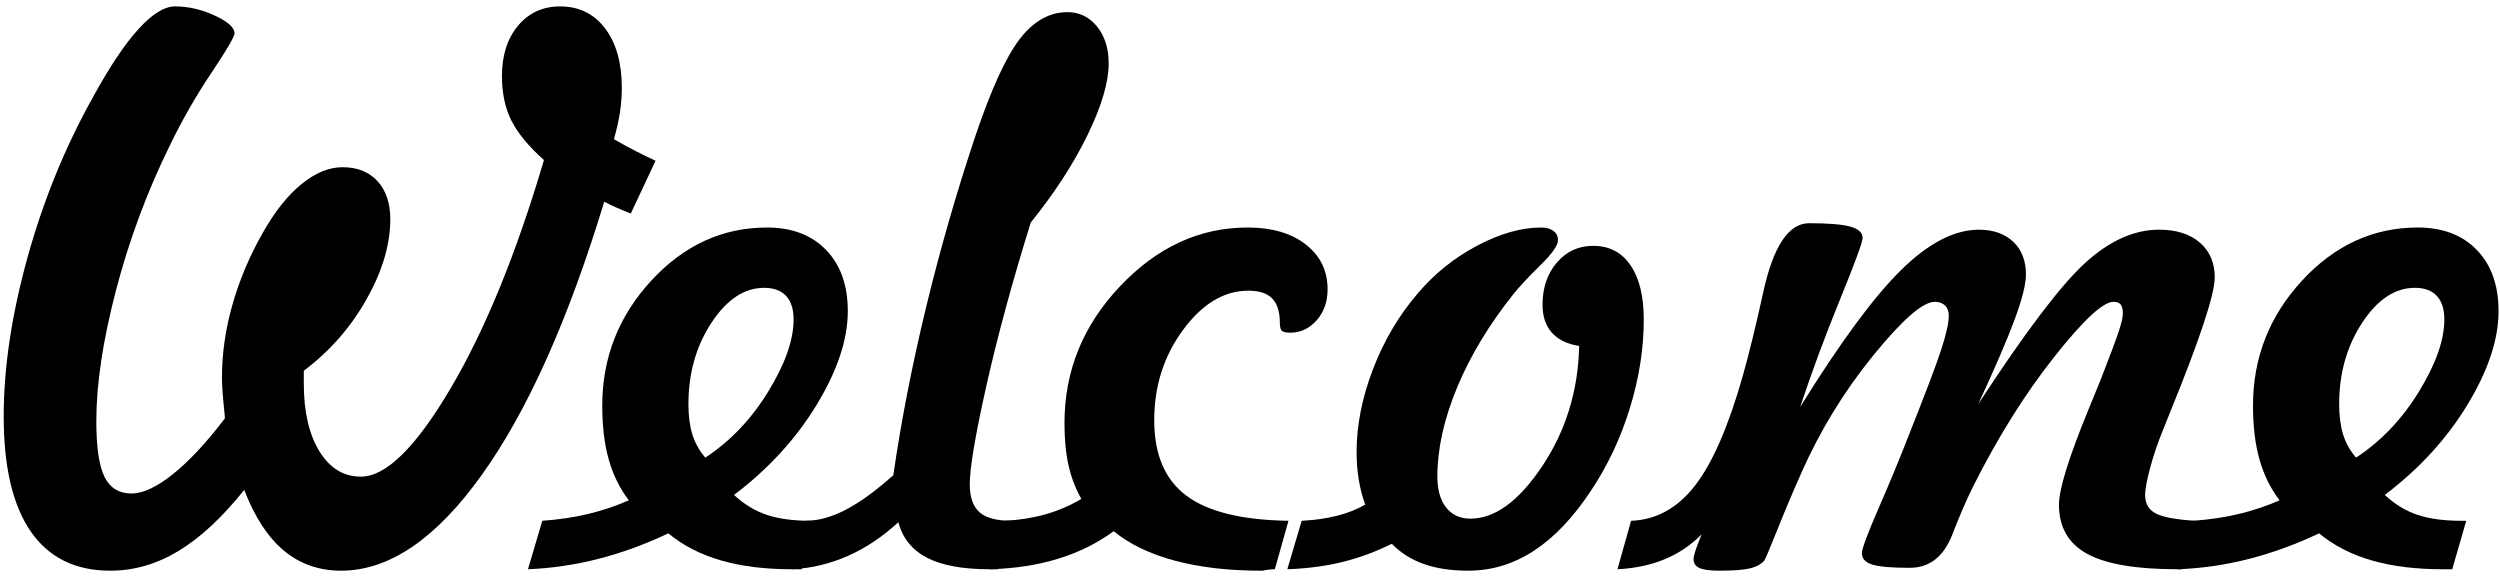<?xml version="1.0" standalone="no"?><!DOCTYPE svg PUBLIC "-//W3C//DTD SVG 1.1//EN" "http://www.w3.org/Graphics/SVG/1.1/DTD/svg11.dtd"><svg t="1573559040358" class="icon" viewBox="0 0 4432 1024" version="1.1" xmlns="http://www.w3.org/2000/svg" p-id="5086" xmlns:xlink="http://www.w3.org/1999/xlink" width="554" height="128"><defs><style type="text/css"></style></defs><path d="M503.566 976.393c28.411 23.552 62.147 35.319 101.19 35.319 85.271 0 168.42-56.637 249.446-169.91 81.026-113.273 153.358-274.693 216.995-484.278 7.205 3.817 14.41 7.317 21.634 10.501 7.205 3.184 15.695 6.684 25.451 10.501l43.902-93.538c-11.041-5.083-22.584-10.705-34.686-16.868-12.083-6.144-25.135-13.256-39.135-21.318 5.083-17.818 8.695-34.053 10.817-48.687 2.122-14.634 3.184-28.728 3.184-42.319 0-44.125-9.868-79.22-29.584-105.323S1026.439 11.357 992.945 11.357c-30.552 0-55.37 11.357-74.454 34.053-19.084 22.696-28.635 52.503-28.635 89.405 0 30.552 5.623 56.953 16.868 79.22 11.245 22.267 30.441 45.503 57.586 69.688-48.798 165.46-103.945 300.367-165.46 404.722-61.514 104.355-114.539 156.542-159.092 156.542-30.552 0-55.054-14.95-73.505-44.87s-27.685-70.097-27.685-120.59l0-22.267c46.229-34.779 83.372-77.098 111.355-126.957 28.002-49.841 42.003-97.038 42.003-141.591 0-28.411-7.54-50.902-22.584-67.454-15.062-16.552-35.747-24.818-62.054-24.818-24.185 0-48.575 10.091-73.188 30.236-24.613 20.163-47.514 49.115-68.72 86.872-23.329 41.146-41.146 83.465-53.453 126.957-12.307 43.492-18.451 86.444-18.451 128.856 0 14.001 1.694 36.901 5.083 68.72l0 3.817c-32.675 42.859-63.32 75.72-91.955 98.639s-53.136 34.369-73.505 34.369c-22.063 0-37.981-9.756-47.718-29.268-9.756-19.512-14.634-52.596-14.634-99.272 0-65.331 11.562-142.336 34.686-230.996 23.124-88.66 54.626-173.726 94.506-255.181 22.063-45.819 46.881-89.293 74.454-130.458 27.574-41.146 41.37-64.698 41.37-70.637 0-10.184-11.674-20.685-35.002-31.502C357.413 16.775 333.88 11.357 310.123 11.357c-18.674 0-40.197 13.368-64.586 40.085-24.408 26.736-51.442 67.249-81.138 121.539-49.226 88.25-87.822 182.961-115.824 284.132S6.572 651.971 6.572 738.081c0 89.944 16.012 158.031 48.054 204.279 32.023 46.248 79.016 69.371 140.958 69.371 42.003 0 82.292-11.655 120.906-35.002 38.595-23.329 77.414-59.392 116.457-108.19C451.603 916.908 475.136 952.86 503.566 976.393z" p-id="5087"></path><path d="M1227.441 770.216c-4.673-15.062-7-32.973-7-53.769 0-54.719 13.573-102.772 40.737-144.142 27.145-41.37 58.331-62.054 93.538-62.054 16.961 0 29.901 4.766 38.819 14.317s13.368 23.44 13.368 41.686c0 36.492-15.062 79.22-45.186 128.223-30.124 49.003-67.249 87.934-111.355 116.773C1239.729 798.962 1232.095 785.278 1227.441 770.216zM1278.343 993.578c36.063 10.389 77.843 15.583 125.356 15.583l17.185 0 24.818-85.904-8.918 0c-30.552 0-56.32-3.5-77.321-10.501s-40.401-18.767-58.219-35.319c61.086-46.229 109.978-99.589 146.674-160.042 36.696-60.453 55.054-115.712 55.054-165.776 0-45.819-12.828-81.976-38.502-108.507-25.674-26.512-60.565-39.768-104.69-39.768-78.904 0-147.326 31.409-205.228 94.189-57.903 62.799-86.872 136.602-86.872 221.463 0 36.492 3.817 68.31 11.45 95.455 7.633 27.145 19.512 51.33 35.635 72.536-23.329 10.184-47.402 18.246-72.22 24.185-24.818 5.939-51.87 9.979-81.138 12.083l-25.451 85.904c42.003-1.694 83.689-7.857 125.04-18.451s82.627-25.656 123.774-45.186C1211.094 967.177 1242.28 983.189 1278.343 993.578z" p-id="5088"></path><path d="M1502.841 985.628c31.818-14.001 61.719-33.941 89.721-59.82 7.633 28.43 24.595 49.431 50.902 63.004s63.209 20.368 110.741 20.368l14.634 0 24.818-85.904c-26.736 0-45.801-5.083-57.27-15.267-11.45-10.184-17.185-26.736-17.185-49.636 0-28.84 9.868-87.189 29.584-174.992 19.735-87.822 45.912-184.115 78.587-288.917 42.412-52.596 76.055-104.467 100.855-155.592 24.818-51.126 37.236-93.221 37.236-126.324 0-26.736-6.907-48.575-20.666-65.555-13.796-16.961-31.297-25.451-52.503-25.451-31.818 0-59.932 15.807-84.322 47.402-24.39 31.614-50.586 88.771-78.587 171.492-33.513 100.129-62.687 201.411-87.505 303.867s-44.218 201.84-58.219 298.133c-31.409 28.002-59.597 48.482-84.638 61.403-25.023 12.94-48.575 19.4-70.637 19.4l-24.185 85.904C1438.161 1007.467 1471.023 999.629 1502.841 985.628z" p-id="5089"></path><path d="M1876.303 990.394c36.473-11.245 69.129-27.462 97.987-48.687 28.002 22.9 64.047 40.308 108.19 52.187 44.125 11.878 95.027 17.818 152.725 17.818 0.41 0 1.489 0 3.184 0 7.652-1.694 14.839-2.551 21.634-2.551l24.185-85.904c-82.721-1.266-143.081-16.123-181.043-44.553-37.981-28.411-56.953-72.965-56.953-133.641 0-60.658 17.073-114.111 51.219-160.358 34.146-46.229 72.648-69.371 115.507-69.371 19.512 0 33.736 4.673 42.654 14.001 8.899 9.328 13.349 23.757 13.349 43.269 0 7.633 1.378 12.418 4.133 14.317 2.755 1.918 7.522 2.867 14.317 2.867 18.227 0 33.829-7.317 46.769-21.951 12.94-14.634 19.4-32.973 19.4-55.054 0-32.656-12.828-59.075-38.502-79.22-25.674-20.145-60.137-30.236-103.405-30.236-84.862 0-160.172 34.686-225.913 104.038-65.778 69.371-98.639 150.286-98.639 242.781 0 28.858 2.439 53.993 7.317 75.404 4.878 21.43 12.418 41.053 22.602 58.871-19.959 11.878-41.146 21.001-63.637 27.369-22.491 6.367-46.657 10.184-72.536 11.45l-25.451 85.904C1799.522 1007.895 1839.811 1001.64 1876.303 990.394z" p-id="5090"></path><path d="M2734.601 825.586c-41.574 62.576-84.21 93.873-127.907 93.873-18.246 0-32.563-6.572-42.952-19.735-10.408-13.144-15.583-31.39-15.583-54.719 0-49.208 11.655-101.916 35.002-158.143 23.329-56.208 56.841-111.69 100.538-166.409 11.022-13.573 26.829-30.441 47.402-50.586 20.573-20.145 30.869-34.89 30.869-44.218 0-6.777-2.662-12.195-7.95-16.235-5.306-4.022-12.623-6.051-21.951-6.051-35.226 0-73.188 10.817-113.906 32.451s-75.72 49.859-105.007 84.638c-33.513 39.042-59.932 83.782-79.22 134.274-19.307 50.493-28.951 99.272-28.951 146.358 0 17.408 1.266 33.829 3.817 49.32 2.551 15.49 6.367 30.236 11.45 44.218-14.839 8.49-31.502 15.062-49.953 19.735-18.451 4.673-39.34 7.633-62.687 8.918l-25.451 85.904c35.635-1.266 68.403-5.623 98.323-13.051s58.871-18.134 86.872-32.135c15.695 16.123 34.686 28.113 56.953 35.952s48.463 11.767 78.587 11.767c41.574 0 80.393-11.767 116.457-35.319 36.063-23.552 69.781-59.075 101.19-106.589 29.696-44.553 52.708-93.445 69.036-146.674 16.328-53.229 24.502-105.528 24.502-156.858 0-41.146-7.857-73.188-23.552-96.088-15.695-22.9-37.758-34.369-66.188-34.369-25.879 0-47.309 9.868-64.27 29.584-16.98 19.735-25.451 44.646-25.451 74.771 0 20.797 5.511 37.329 16.552 49.636 11.022 12.307 27.145 20.163 48.37 23.552C2797.81 692.261 2776.176 763.01 2734.601 825.586z" p-id="5091"></path><path d="M2952.062 991.046c24.613-10.389 46.024-24.911 64.27-43.585-0.428 1.694-1.266 4.04-2.551 7-7.633 18.674-11.45 30.981-11.45 36.901 0 7.224 3.5 12.418 10.501 15.583 7 3.184 18.767 4.766 35.319 4.766 25.023 0 43.157-1.378 54.402-4.133 11.245-2.755 19.624-7.317 25.135-13.684 1.694-2.122 9.551-20.685 23.552-55.687s28.207-68.627 42.636-100.855c33.085-74.659 75.404-143.714 126.957-207.127 51.535-63.414 87.915-95.139 109.121-95.139 7.652 0 13.684 2.122 18.134 6.367 4.468 4.245 6.684 10.408 6.684 18.451 0 12.307-4.357 31.93-13.051 58.871-8.695 26.941-29.584 81.994-62.687 165.143-12.735 32.675-28.951 71.699-48.668 117.09-19.735 45.391-29.603 71.903-29.603 79.537 0 9.756 6.144 16.552 18.451 20.368s34.369 5.734 66.188 5.734c35.207 0 60.453-19.735 75.72-59.187 12.307-31.818 24.39-59.82 36.268-84.005 44.125-87.822 92.048-164.492 143.825-230.046 51.74-65.555 86.947-98.323 105.621-98.323 5.939 0 10.184 1.583 12.735 4.766 2.551 3.184 3.817 8.583 3.817 16.235 0 6.367-2.551 17.185-7.633 32.451s-15.49 43.064-31.185 83.372c-5.511 13.163-13.163 31.818-22.9 56.003-34.369 84.005-51.554 139.581-51.554 166.726 0 39.88 16.645 68.943 49.971 87.189 33.289 18.246 86.63 27.369 160.042 27.369l7.633 0 24.185-85.904c-34.351-2.122-57.809-6.461-70.302-13.051-12.53-6.572-18.786-17.501-18.786-32.768 0-9.756 2.96-25.768 8.918-48.054 5.939-22.267 13.777-45.279 23.552-69.036l10.166-25.451c53.881-131.928 80.822-212.955 80.822-243.098 0-25.879-8.825-46.452-26.419-61.719-17.613-15.267-41.686-22.9-72.22-22.9-44.553 0-88.455 19.828-131.724 59.504-43.269 39.675-106.273 122.936-188.993 249.782 30.124-64.903 51.759-115.191 64.903-150.826 13.144-35.635 19.735-61.943 19.735-78.904 0-24.595-7.54-44.013-22.584-58.219-15.081-14.206-35.319-21.318-60.788-21.318-43.697 0-89.833 23.98-138.408 71.903-48.575 47.942-108.079 128.763-178.493 242.446 20.368-61.514 43.902-125.04 70.637-190.594 26.717-65.555 40.085-101.916 40.085-109.14 0-9.328-7.224-16.012-21.634-20.052-14.41-4.022-38.819-6.051-73.188-6.051-36.492 0-63.637 40.941-81.455 122.824-12.735 58.126-24.818 107.539-36.268 148.275-25.47 89.516-53.676 154.214-84.638 194.095-30.981 39.88-68.72 60.677-113.273 62.371l-24.166 85.904C2899.242 1007.467 2927.467 1001.435 2952.062 991.046z" p-id="5092"></path><path d="M4153.865 770.216c-4.673-15.062-7-32.973-7-53.769 0-54.719 13.573-102.772 40.737-144.142 27.145-41.37 58.331-62.054 93.538-62.054 16.961 0 29.901 4.766 38.819 14.317s13.368 23.44 13.368 41.686c0 36.492-15.062 79.22-45.186 128.223-30.124 49.003-67.249 87.934-111.355 116.773C4166.172 798.962 4158.538 785.278 4153.865 770.216zM4204.786 993.578c36.063 10.389 77.843 15.583 125.356 15.583l17.185 0 24.818-85.904L4363.227 923.257c-30.552 0-56.32-3.5-77.321-10.501s-40.401-18.767-58.219-35.319c61.086-46.229 109.978-99.589 146.674-160.042 36.696-60.453 55.054-115.712 55.054-165.776 0-45.819-12.828-81.976-38.502-108.507-25.674-26.512-60.565-39.768-104.69-39.768-78.904 0-147.326 31.409-205.228 94.189-57.903 62.799-86.872 136.602-86.872 221.463 0 36.492 3.817 68.31 11.45 95.455 7.633 27.145 19.512 51.33 35.635 72.536-23.329 10.184-47.402 18.246-72.22 24.185-24.818 5.939-51.87 9.979-81.138 12.083l-25.451 85.904c42.003-1.694 83.689-7.857 125.04-18.451s82.627-25.656 123.774-45.186C4137.537 967.177 4168.723 983.189 4204.786 993.578z" p-id="5093"></path></svg>